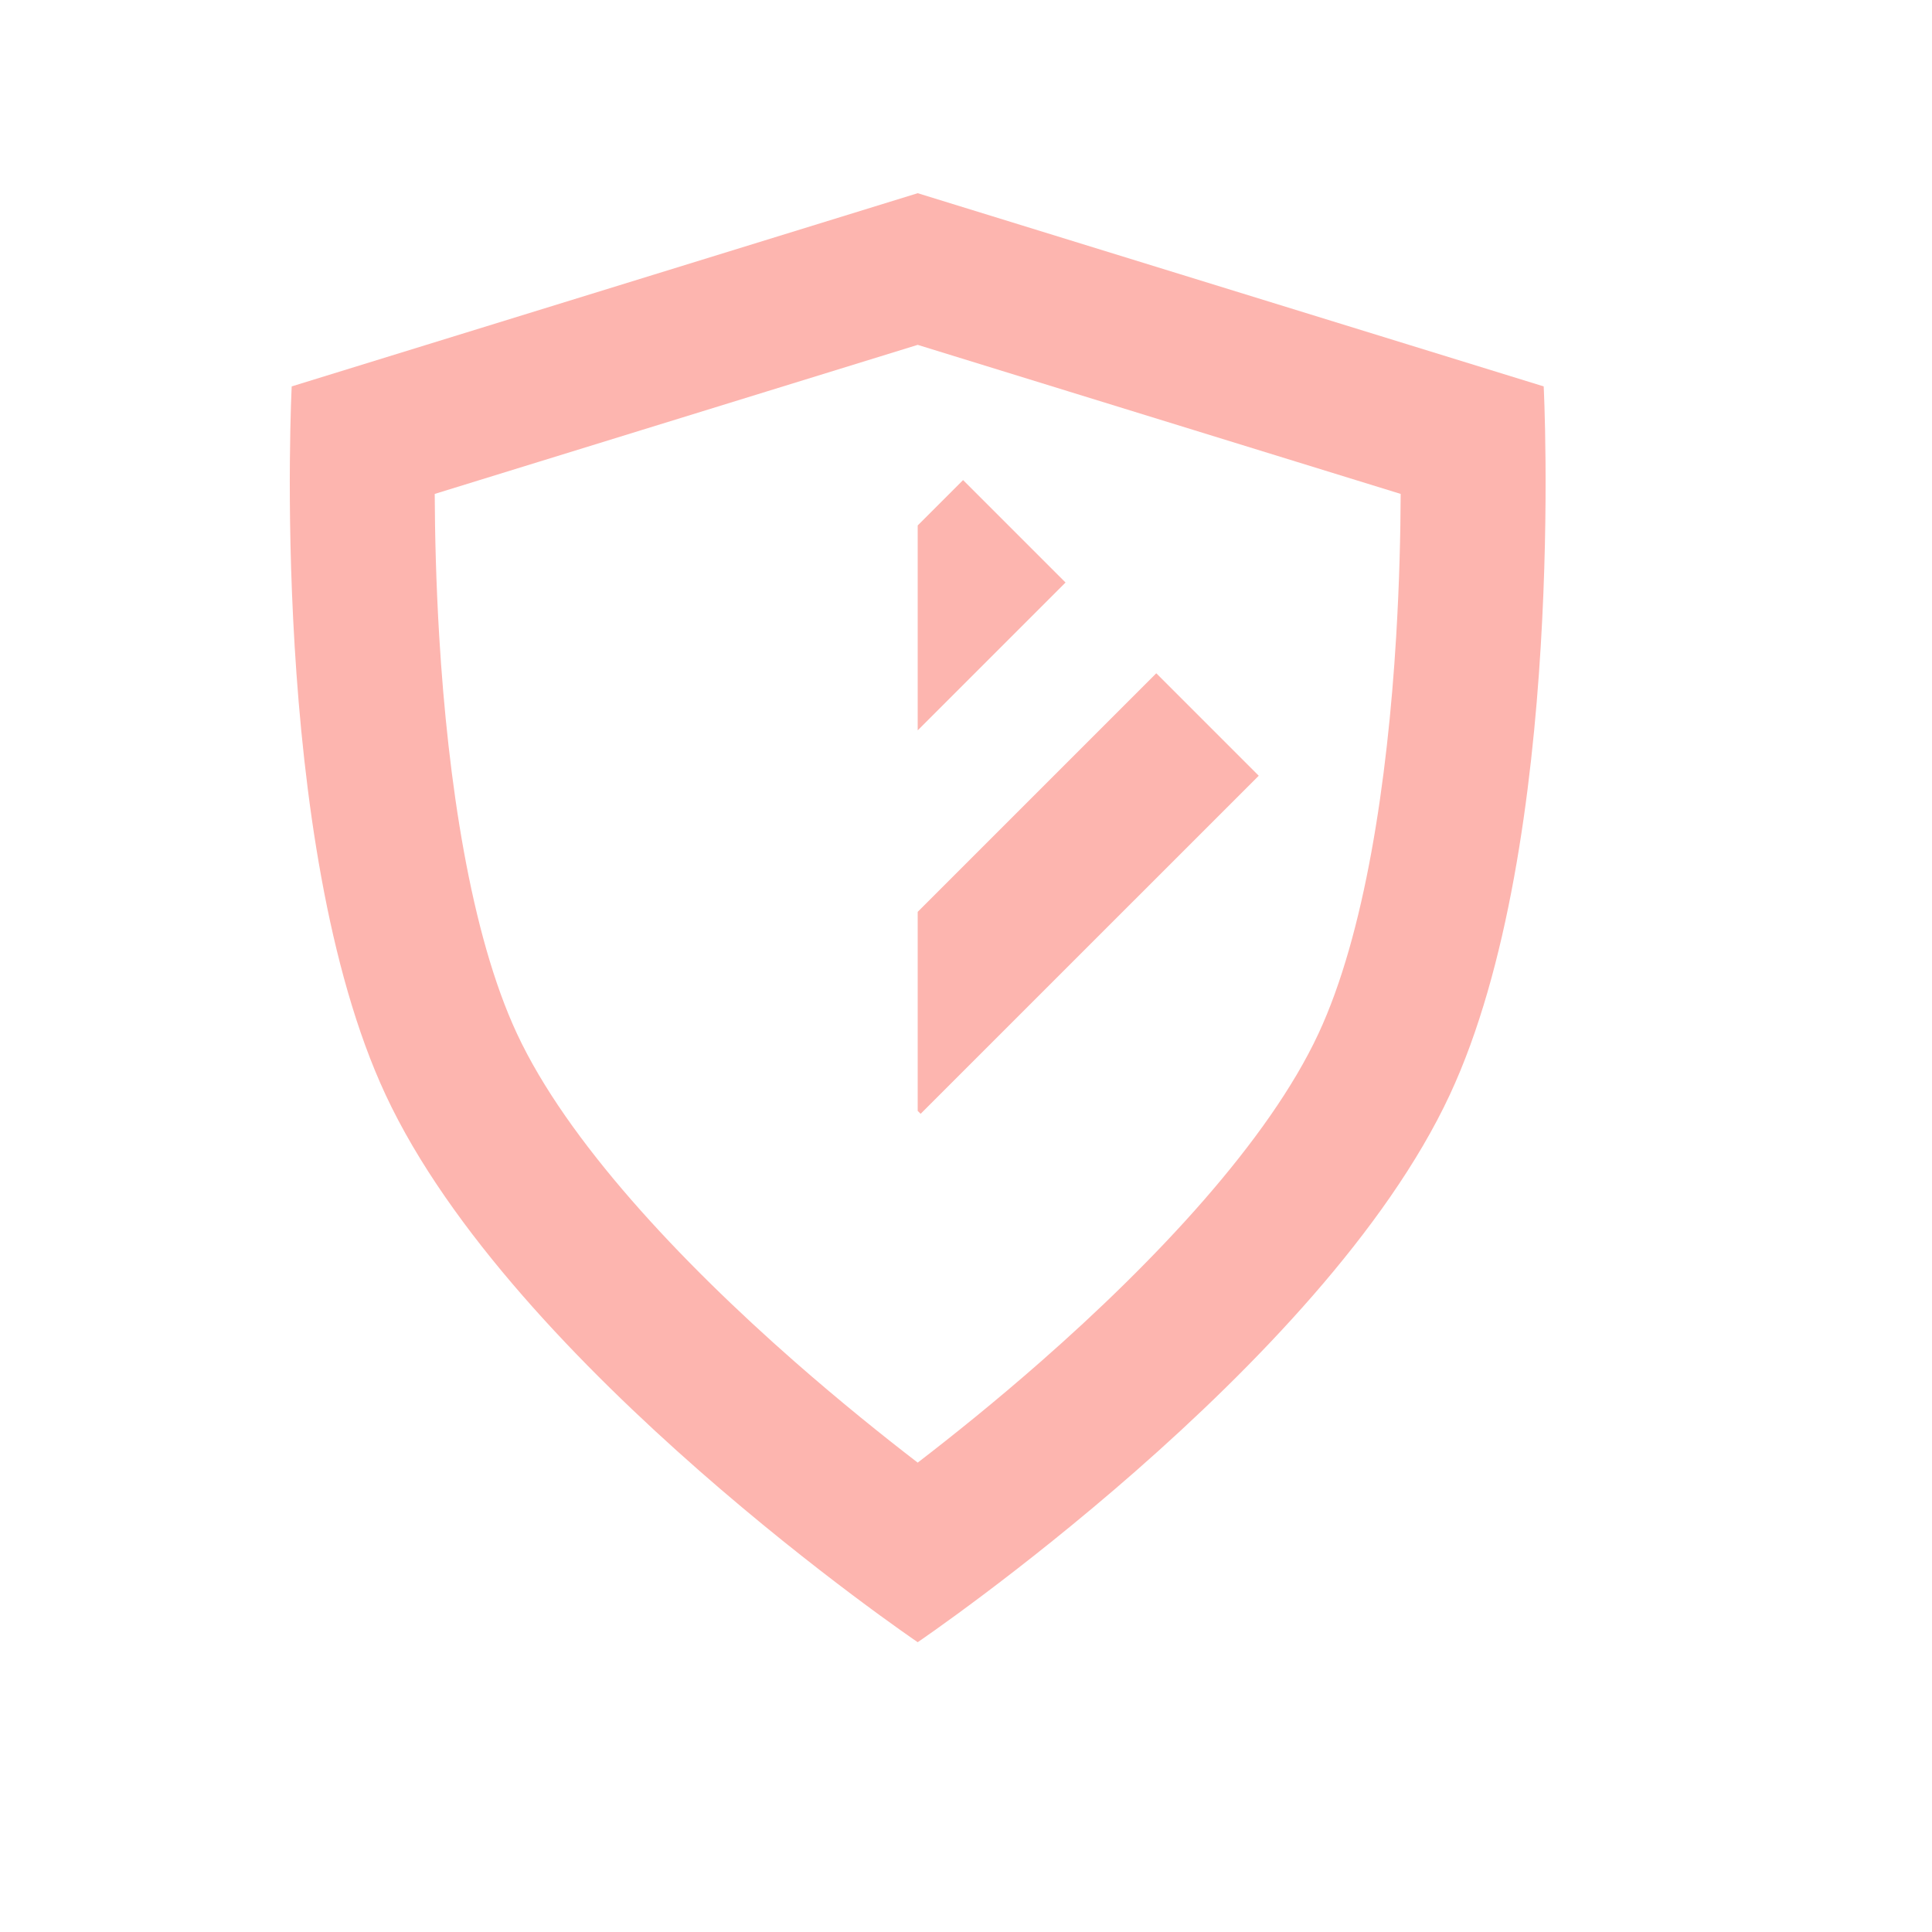 <svg fill="none" height="80" viewBox="0 0 80 80" width="80" xmlns="http://www.w3.org/2000/svg"><g fill="#FDB5AF"><path d="m39.879 19.879-1.879 1.879v8.485l6.122-6.122z"/><path d="m38.121 46.121-.121-.121v-8.242l9.879-9.879 4.243 4.243z"/><path clip-rule="evenodd" d="m38 8 25.921 8s.97 18.908-3.888 29.333c-5.261 11.288-22.033 22.667-22.033 22.667s-16.772-11.379-22.033-22.667c-4.859-10.425-3.888-29.333-3.888-29.333zm-19.999 12.452 19.999-6.172 19.999 6.172c-.007 1.665-.054 3.712-.189 5.943-.358 5.922-1.295 12.283-3.215 16.404-2.07 4.442-6.754 9.42-11.508 13.591-1.872 1.643-3.646 3.067-5.087 4.174-1.441-1.108-3.214-2.532-5.087-4.174-4.753-4.17-9.438-9.149-11.508-13.591-1.92-4.12-2.857-10.481-3.215-16.404-.135-2.231-.182-4.279-.189-5.943z" fill-rule="evenodd"/></g></svg>